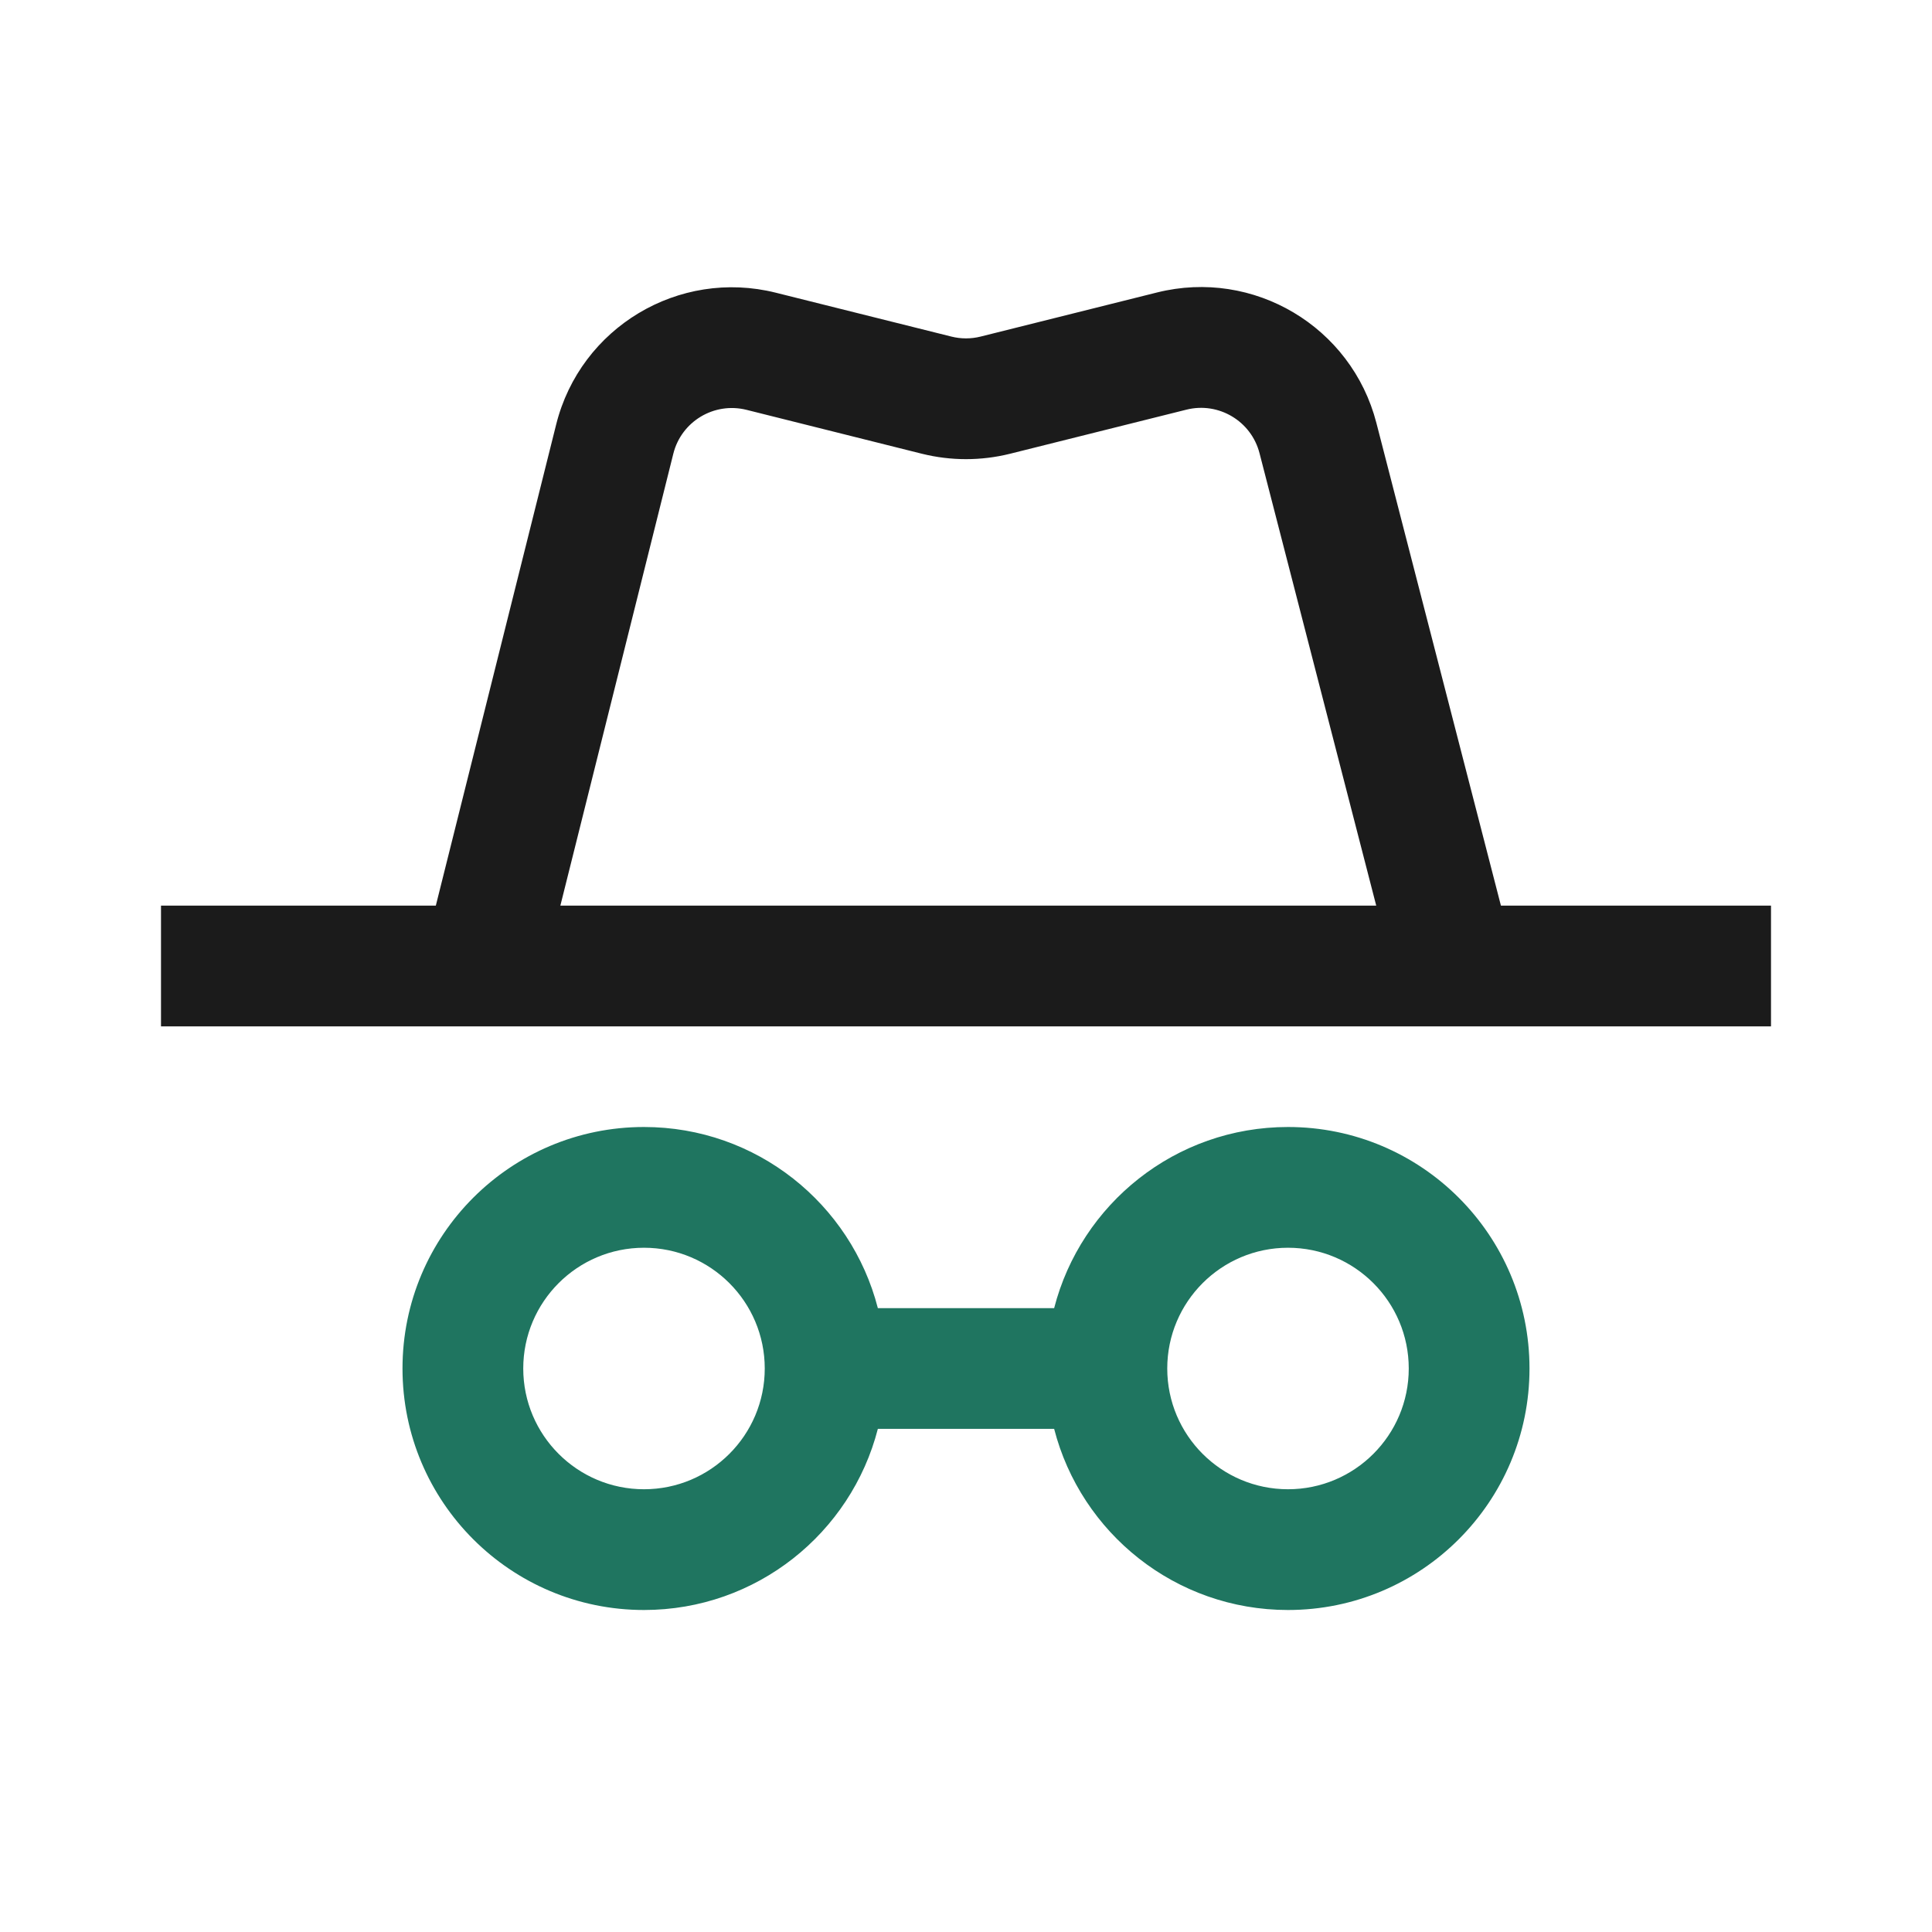 <svg width="24" height="24" viewBox="0 0 24 24" fill="none" xmlns="http://www.w3.org/2000/svg">
<path fill-rule="evenodd" clip-rule="evenodd" d="M14.738 5.089C15.137 4.989 15.543 5.23 15.646 5.629L17.096 11.25L6.961 11.25L8.364 5.637C8.464 5.235 8.871 4.991 9.273 5.091L11.454 5.637C11.813 5.726 12.187 5.726 12.546 5.637L14.738 5.089ZM5.414 11.25L6.909 5.273C7.21 4.068 8.432 3.335 9.637 3.636L11.818 4.181C11.938 4.211 12.062 4.211 12.182 4.181L14.374 3.633C15.573 3.334 16.789 4.057 17.098 5.254L18.645 11.25L22 11.25L22 12.75L2 12.75L2 11.25L5.414 11.25Z" fill="#1B1B1B"/>
<path fill-rule="evenodd" clip-rule="evenodd" d="M8 18.5C8.828 18.5 9.5 17.828 9.5 17C9.5 16.172 8.828 15.5 8 15.5C7.172 15.5 6.5 16.172 6.5 17C6.5 17.828 7.172 18.5 8 18.5ZM10.905 17.75C10.572 19.044 9.398 20 8 20C6.343 20 5 18.657 5 17C5 15.343 6.343 14 8 14C9.398 14 10.572 14.956 10.905 16.25L13.095 16.25C13.428 14.956 14.602 14 16 14C17.657 14 19 15.343 19 17C19 18.657 17.657 20 16 20C14.602 20 13.428 19.044 13.095 17.75L10.905 17.75ZM16 18.5C16.828 18.5 17.5 17.828 17.5 17C17.5 16.172 16.828 15.5 16 15.5C15.172 15.5 14.5 16.172 14.5 17C14.5 17.828 15.172 18.5 16 18.5Z" fill="#1F7560"/>
</svg>
